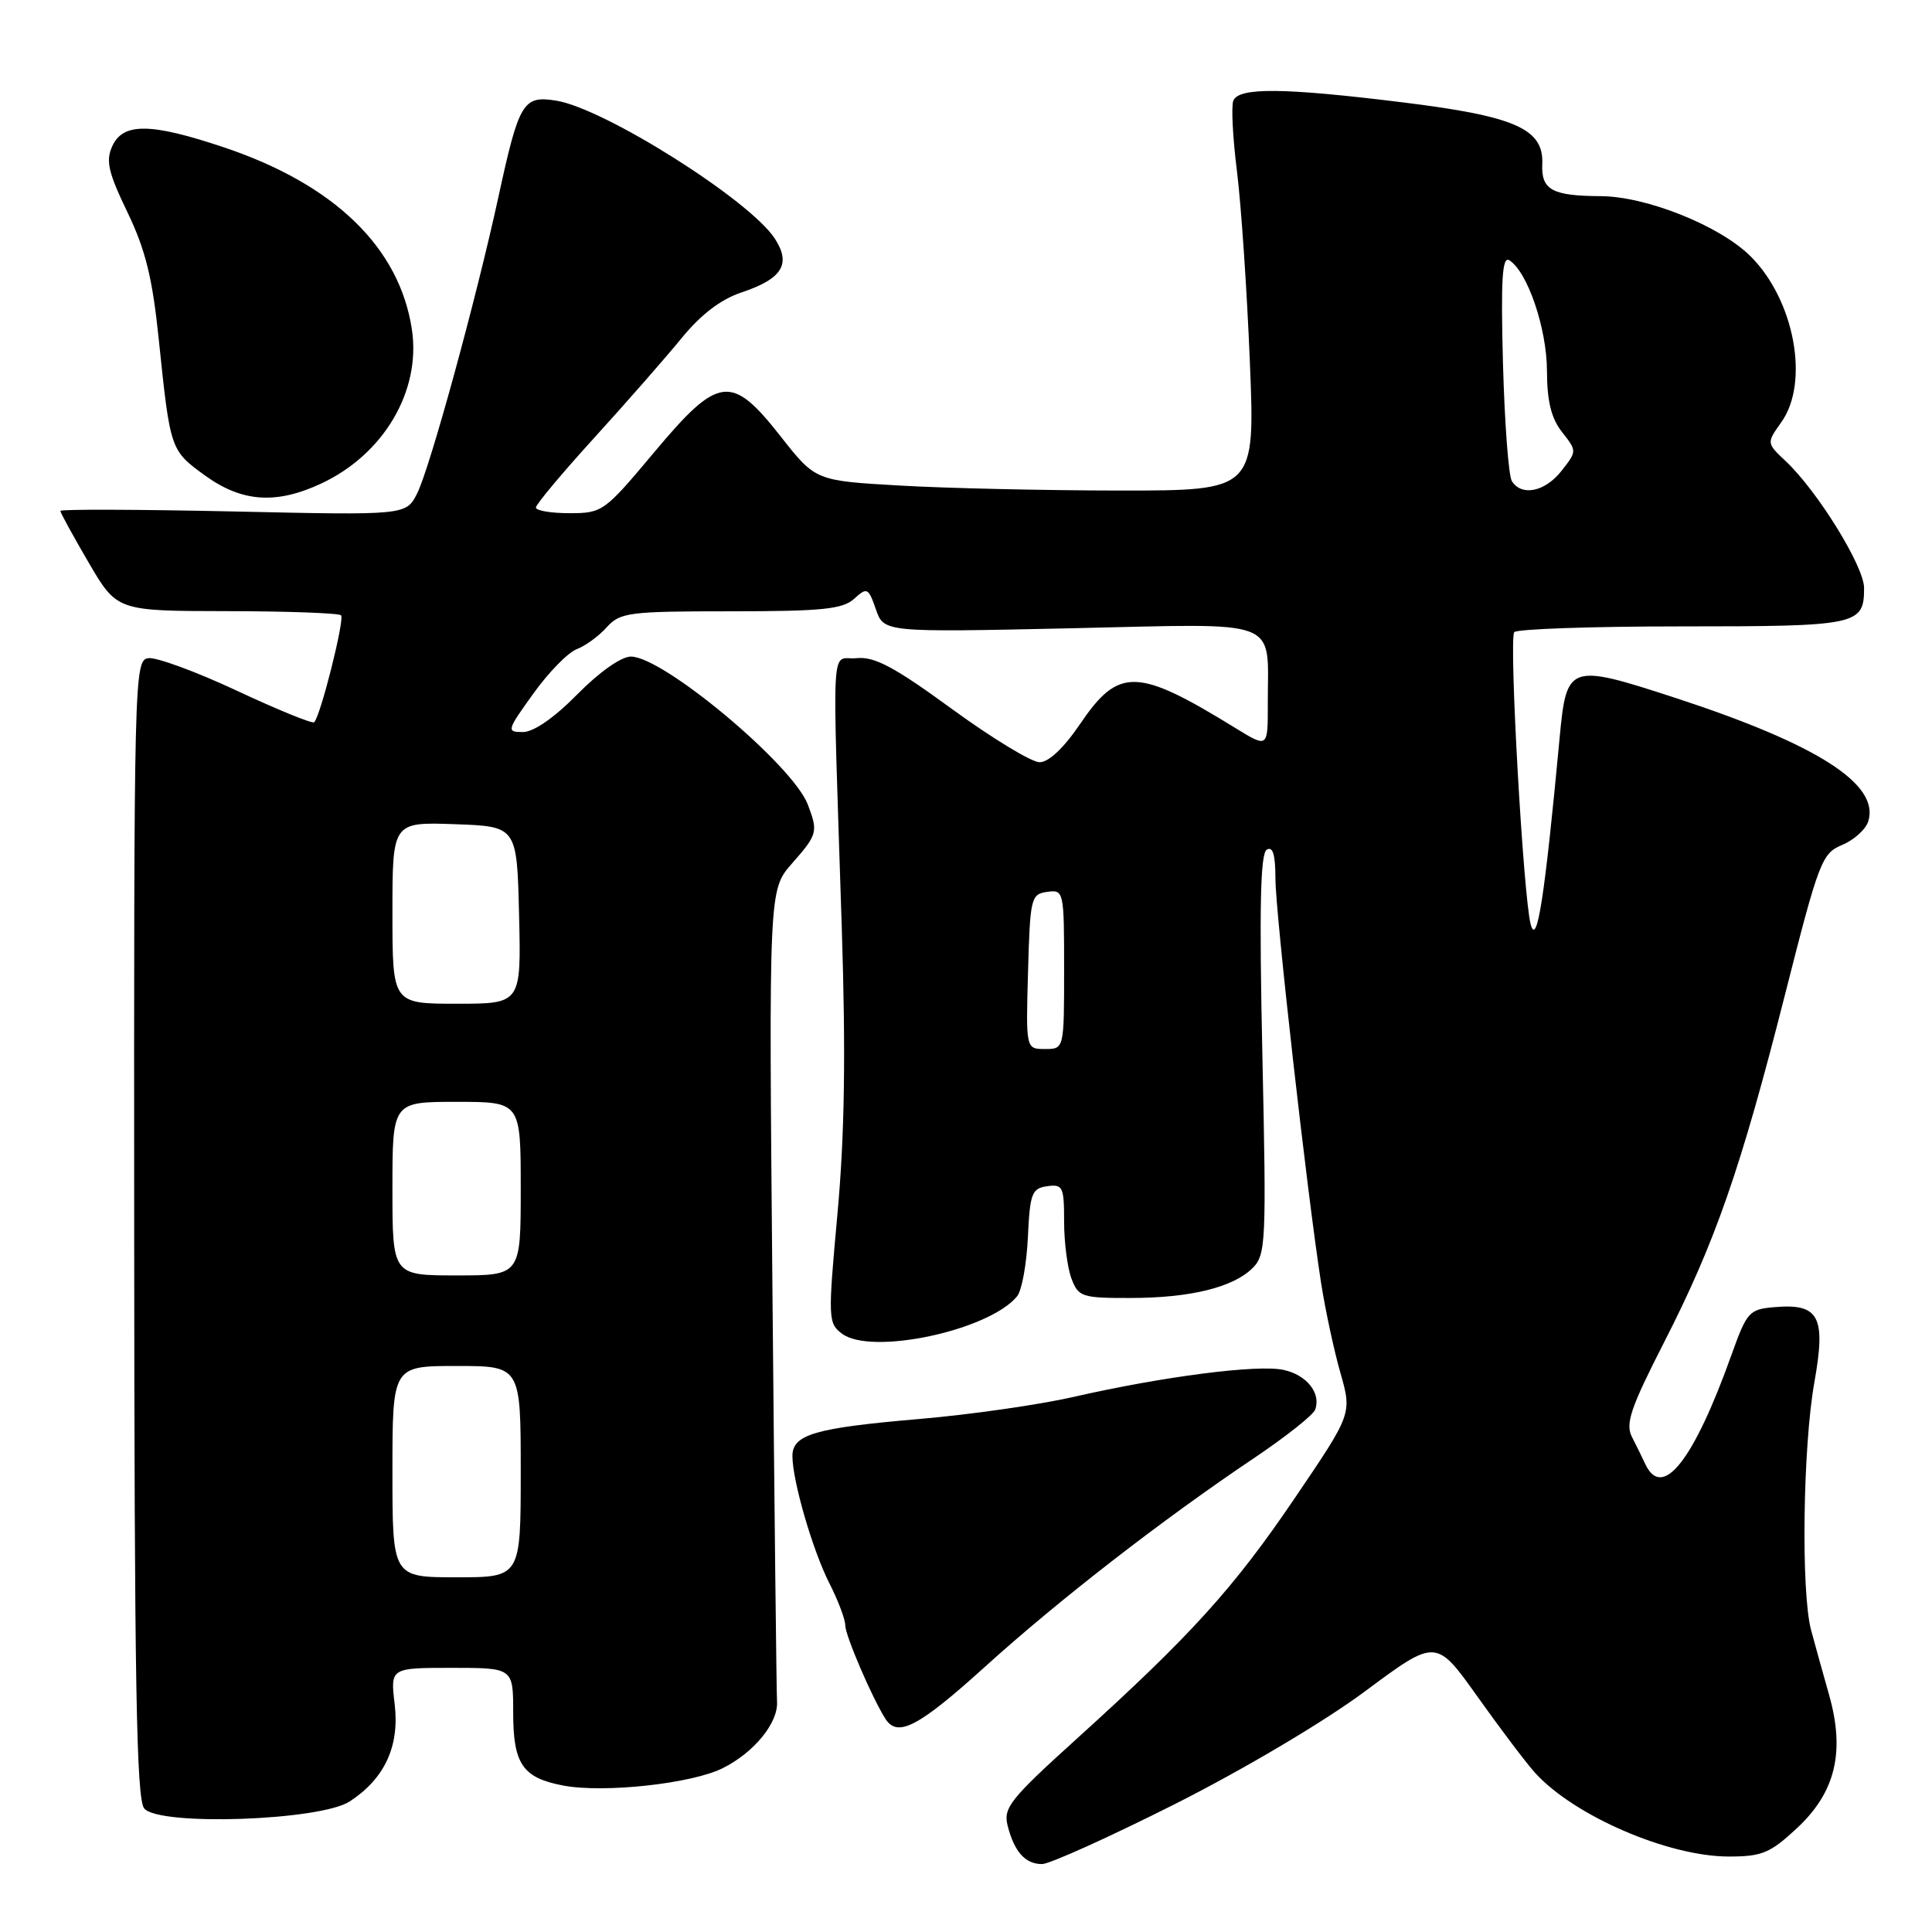 <?xml version="1.0" encoding="UTF-8" standalone="no"?>
<!DOCTYPE svg PUBLIC "-//W3C//DTD SVG 1.1//EN" "http://www.w3.org/Graphics/SVG/1.1/DTD/svg11.dtd" >
<svg xmlns="http://www.w3.org/2000/svg" xmlns:xlink="http://www.w3.org/1999/xlink" version="1.1" viewBox="0 0 256 256">
 <g >
 <path fill="currentColor"
d=" M 155.70 239.04 C 164.85 234.42 175.45 228.14 180.90 224.09 C 190.29 217.11 190.29 217.11 195.77 224.81 C 198.78 229.04 202.20 233.57 203.37 234.87 C 208.51 240.58 221.02 246.00 229.08 246.00 C 233.48 246.00 234.56 245.55 238.13 242.22 C 243.22 237.47 244.50 232.12 242.36 224.57 C 241.57 221.78 240.50 217.93 239.98 216.00 C 238.63 210.95 238.89 191.73 240.41 183.18 C 241.97 174.46 241.05 172.70 235.17 173.20 C 231.77 173.48 231.48 173.81 229.44 179.50 C 224.42 193.55 220.27 198.82 218.01 194.00 C 217.63 193.18 216.83 191.55 216.24 190.40 C 215.35 188.65 216.06 186.56 220.48 177.90 C 227.28 164.60 230.65 154.92 236.52 131.80 C 241.01 114.11 241.40 113.08 244.09 111.96 C 245.66 111.31 247.21 109.91 247.55 108.84 C 249.11 103.92 240.81 98.61 221.83 92.42 C 207.92 87.89 207.57 88.01 206.66 97.75 C 204.69 118.83 203.66 125.51 202.83 122.50 C 201.86 119.00 199.93 84.92 200.64 83.77 C 200.90 83.35 210.90 83.00 222.86 83.00 C 246.18 83.00 247.00 82.83 247.00 77.91 C 247.00 75.05 240.83 65.07 236.62 61.11 C 234.07 58.71 234.07 58.71 236.03 55.95 C 239.80 50.67 237.79 39.79 231.98 33.98 C 227.93 29.93 218.16 26.01 212.06 25.99 C 205.67 25.96 204.21 25.16 204.36 21.75 C 204.57 17.07 200.79 15.40 185.84 13.56 C 170.04 11.61 164.11 11.56 163.42 13.35 C 163.13 14.09 163.35 18.32 163.91 22.74 C 164.46 27.17 165.23 38.48 165.61 47.89 C 166.31 65.00 166.31 65.00 148.40 65.00 C 138.56 64.99 125.45 64.70 119.28 64.34 C 108.06 63.70 108.06 63.70 103.46 57.85 C 96.90 49.50 95.24 49.71 86.62 60.00 C 80.09 67.80 79.82 68.00 75.46 68.00 C 73.01 68.00 71.00 67.66 71.01 67.25 C 71.01 66.84 74.50 62.67 78.76 57.99 C 83.02 53.31 88.22 47.37 90.32 44.80 C 92.87 41.68 95.51 39.66 98.25 38.75 C 103.67 36.94 104.87 34.98 102.65 31.59 C 99.30 26.48 80.12 14.38 73.72 13.34 C 69.31 12.63 68.78 13.50 66.04 26.11 C 63.06 39.79 56.96 62.04 55.27 65.39 C 53.80 68.28 53.80 68.28 30.90 67.77 C 18.31 67.50 8.00 67.46 8.00 67.70 C 8.00 67.94 9.69 71.02 11.75 74.55 C 15.50 80.96 15.50 80.96 30.08 80.98 C 38.10 80.99 44.90 81.24 45.19 81.53 C 45.70 82.03 42.48 94.86 41.63 95.70 C 41.40 95.93 36.79 94.05 31.38 91.52 C 25.97 88.99 20.68 87.05 19.64 87.21 C 17.79 87.49 17.74 89.56 17.78 162.79 C 17.81 222.99 18.07 238.38 19.11 239.63 C 21.07 241.99 42.44 241.25 46.34 238.70 C 50.98 235.66 52.95 231.40 52.30 225.84 C 51.72 221.00 51.72 221.00 59.86 221.00 C 68.00 221.00 68.00 221.00 68.00 226.93 C 68.00 233.76 69.25 235.58 74.66 236.60 C 80.04 237.61 91.64 236.35 95.75 234.30 C 99.93 232.22 103.15 228.26 102.96 225.45 C 102.89 224.38 102.61 199.74 102.35 170.71 C 101.87 117.91 101.87 117.91 104.94 114.42 C 108.33 110.56 108.42 110.23 107.04 106.61 C 105.05 101.36 87.88 87.00 83.60 87.00 C 82.31 87.00 79.42 89.04 76.50 92.00 C 73.44 95.11 70.71 97.00 69.29 97.00 C 67.09 97.00 67.14 96.81 70.66 91.92 C 72.66 89.12 75.25 86.47 76.40 86.03 C 77.56 85.59 79.36 84.28 80.40 83.11 C 82.18 81.15 83.31 81.00 96.83 81.00 C 108.93 81.00 111.65 80.72 113.17 79.35 C 114.89 77.79 115.06 77.86 116.06 80.74 C 117.12 83.79 117.12 83.79 141.91 83.25 C 170.26 82.63 167.96 81.74 167.99 93.31 C 168.00 99.11 168.00 99.11 163.75 96.50 C 150.66 88.44 148.24 88.37 143.09 95.97 C 140.97 99.10 138.96 101.00 137.75 101.00 C 136.69 101.00 131.47 97.83 126.16 93.96 C 118.49 88.36 115.88 86.97 113.50 87.21 C 110.03 87.55 110.27 83.23 111.54 122.93 C 112.08 139.82 111.92 150.39 110.97 160.81 C 109.70 174.74 109.72 175.32 111.57 176.72 C 115.44 179.63 131.00 176.32 134.76 171.78 C 135.39 171.04 136.03 167.52 136.20 163.96 C 136.47 158.13 136.72 157.47 138.75 157.18 C 140.83 156.89 141.00 157.25 141.00 161.87 C 141.00 164.62 141.44 168.02 141.98 169.43 C 142.89 171.84 143.37 172.00 149.73 171.99 C 157.71 171.99 163.41 170.59 165.99 168.01 C 167.74 166.26 167.81 164.58 167.27 139.73 C 166.85 120.33 167.00 113.12 167.85 112.59 C 168.65 112.10 169.00 113.24 169.00 116.38 C 169.00 120.92 173.18 157.93 175.05 170.00 C 175.61 173.57 176.76 178.93 177.61 181.91 C 179.15 187.32 179.15 187.32 171.63 198.41 C 163.49 210.43 157.83 216.68 142.68 230.39 C 133.89 238.34 132.92 239.55 133.51 241.88 C 134.38 245.35 135.85 247.00 138.07 247.00 C 139.07 247.00 147.00 243.42 155.70 239.04 Z  M 130.51 220.86 C 140.25 212.04 154.03 201.35 166.16 193.21 C 170.37 190.38 174.02 187.49 174.27 186.78 C 175.06 184.59 173.15 182.19 170.08 181.52 C 166.68 180.77 154.17 182.38 142.24 185.10 C 137.69 186.14 128.47 187.46 121.74 188.03 C 107.98 189.21 105.00 190.08 105.00 192.93 C 105.00 196.22 107.69 205.47 109.91 209.82 C 111.06 212.08 112.00 214.57 112.00 215.36 C 112.00 216.70 115.54 224.94 117.32 227.75 C 118.93 230.28 121.71 228.82 130.51 220.86 Z  M 42.50 64.10 C 50.83 60.24 55.80 51.82 54.58 43.67 C 52.95 32.81 44.33 24.45 29.72 19.54 C 19.98 16.27 16.31 16.23 14.88 19.36 C 13.99 21.31 14.34 22.83 16.88 28.11 C 19.28 33.10 20.20 36.81 21.04 45.00 C 22.56 59.65 22.57 59.67 27.17 63.01 C 32.04 66.53 36.56 66.86 42.50 64.10 Z  M 52.00 195.00 C 52.00 181.00 52.00 181.00 60.50 181.00 C 69.00 181.00 69.00 181.00 69.00 195.00 C 69.00 209.00 69.00 209.00 60.50 209.00 C 52.00 209.00 52.00 209.00 52.00 195.00 Z  M 52.00 157.50 C 52.00 146.00 52.00 146.00 60.50 146.00 C 69.00 146.00 69.00 146.00 69.00 157.50 C 69.00 169.00 69.00 169.00 60.50 169.00 C 52.00 169.00 52.00 169.00 52.00 157.50 Z  M 136.22 128.75 C 136.49 118.98 136.61 118.48 138.75 118.18 C 140.96 117.87 141.00 118.04 141.00 128.43 C 141.00 139.00 141.00 139.00 138.47 139.00 C 135.93 139.00 135.93 139.00 136.22 128.75 Z  M 52.00 120.96 C 52.00 108.92 52.00 108.92 60.25 109.21 C 68.50 109.50 68.50 109.50 68.78 121.25 C 69.06 133.00 69.06 133.00 60.53 133.00 C 52.00 133.00 52.00 133.00 52.00 120.96 Z  M 200.33 63.75 C 199.89 63.06 199.37 56.03 199.15 48.12 C 198.86 36.99 199.05 33.91 199.99 34.49 C 202.39 35.98 204.96 43.49 204.98 49.12 C 204.99 53.18 205.55 55.43 206.98 57.25 C 208.96 59.77 208.96 59.78 206.91 62.39 C 204.72 65.17 201.63 65.81 200.33 63.75 Z "/>
</g>
</svg>